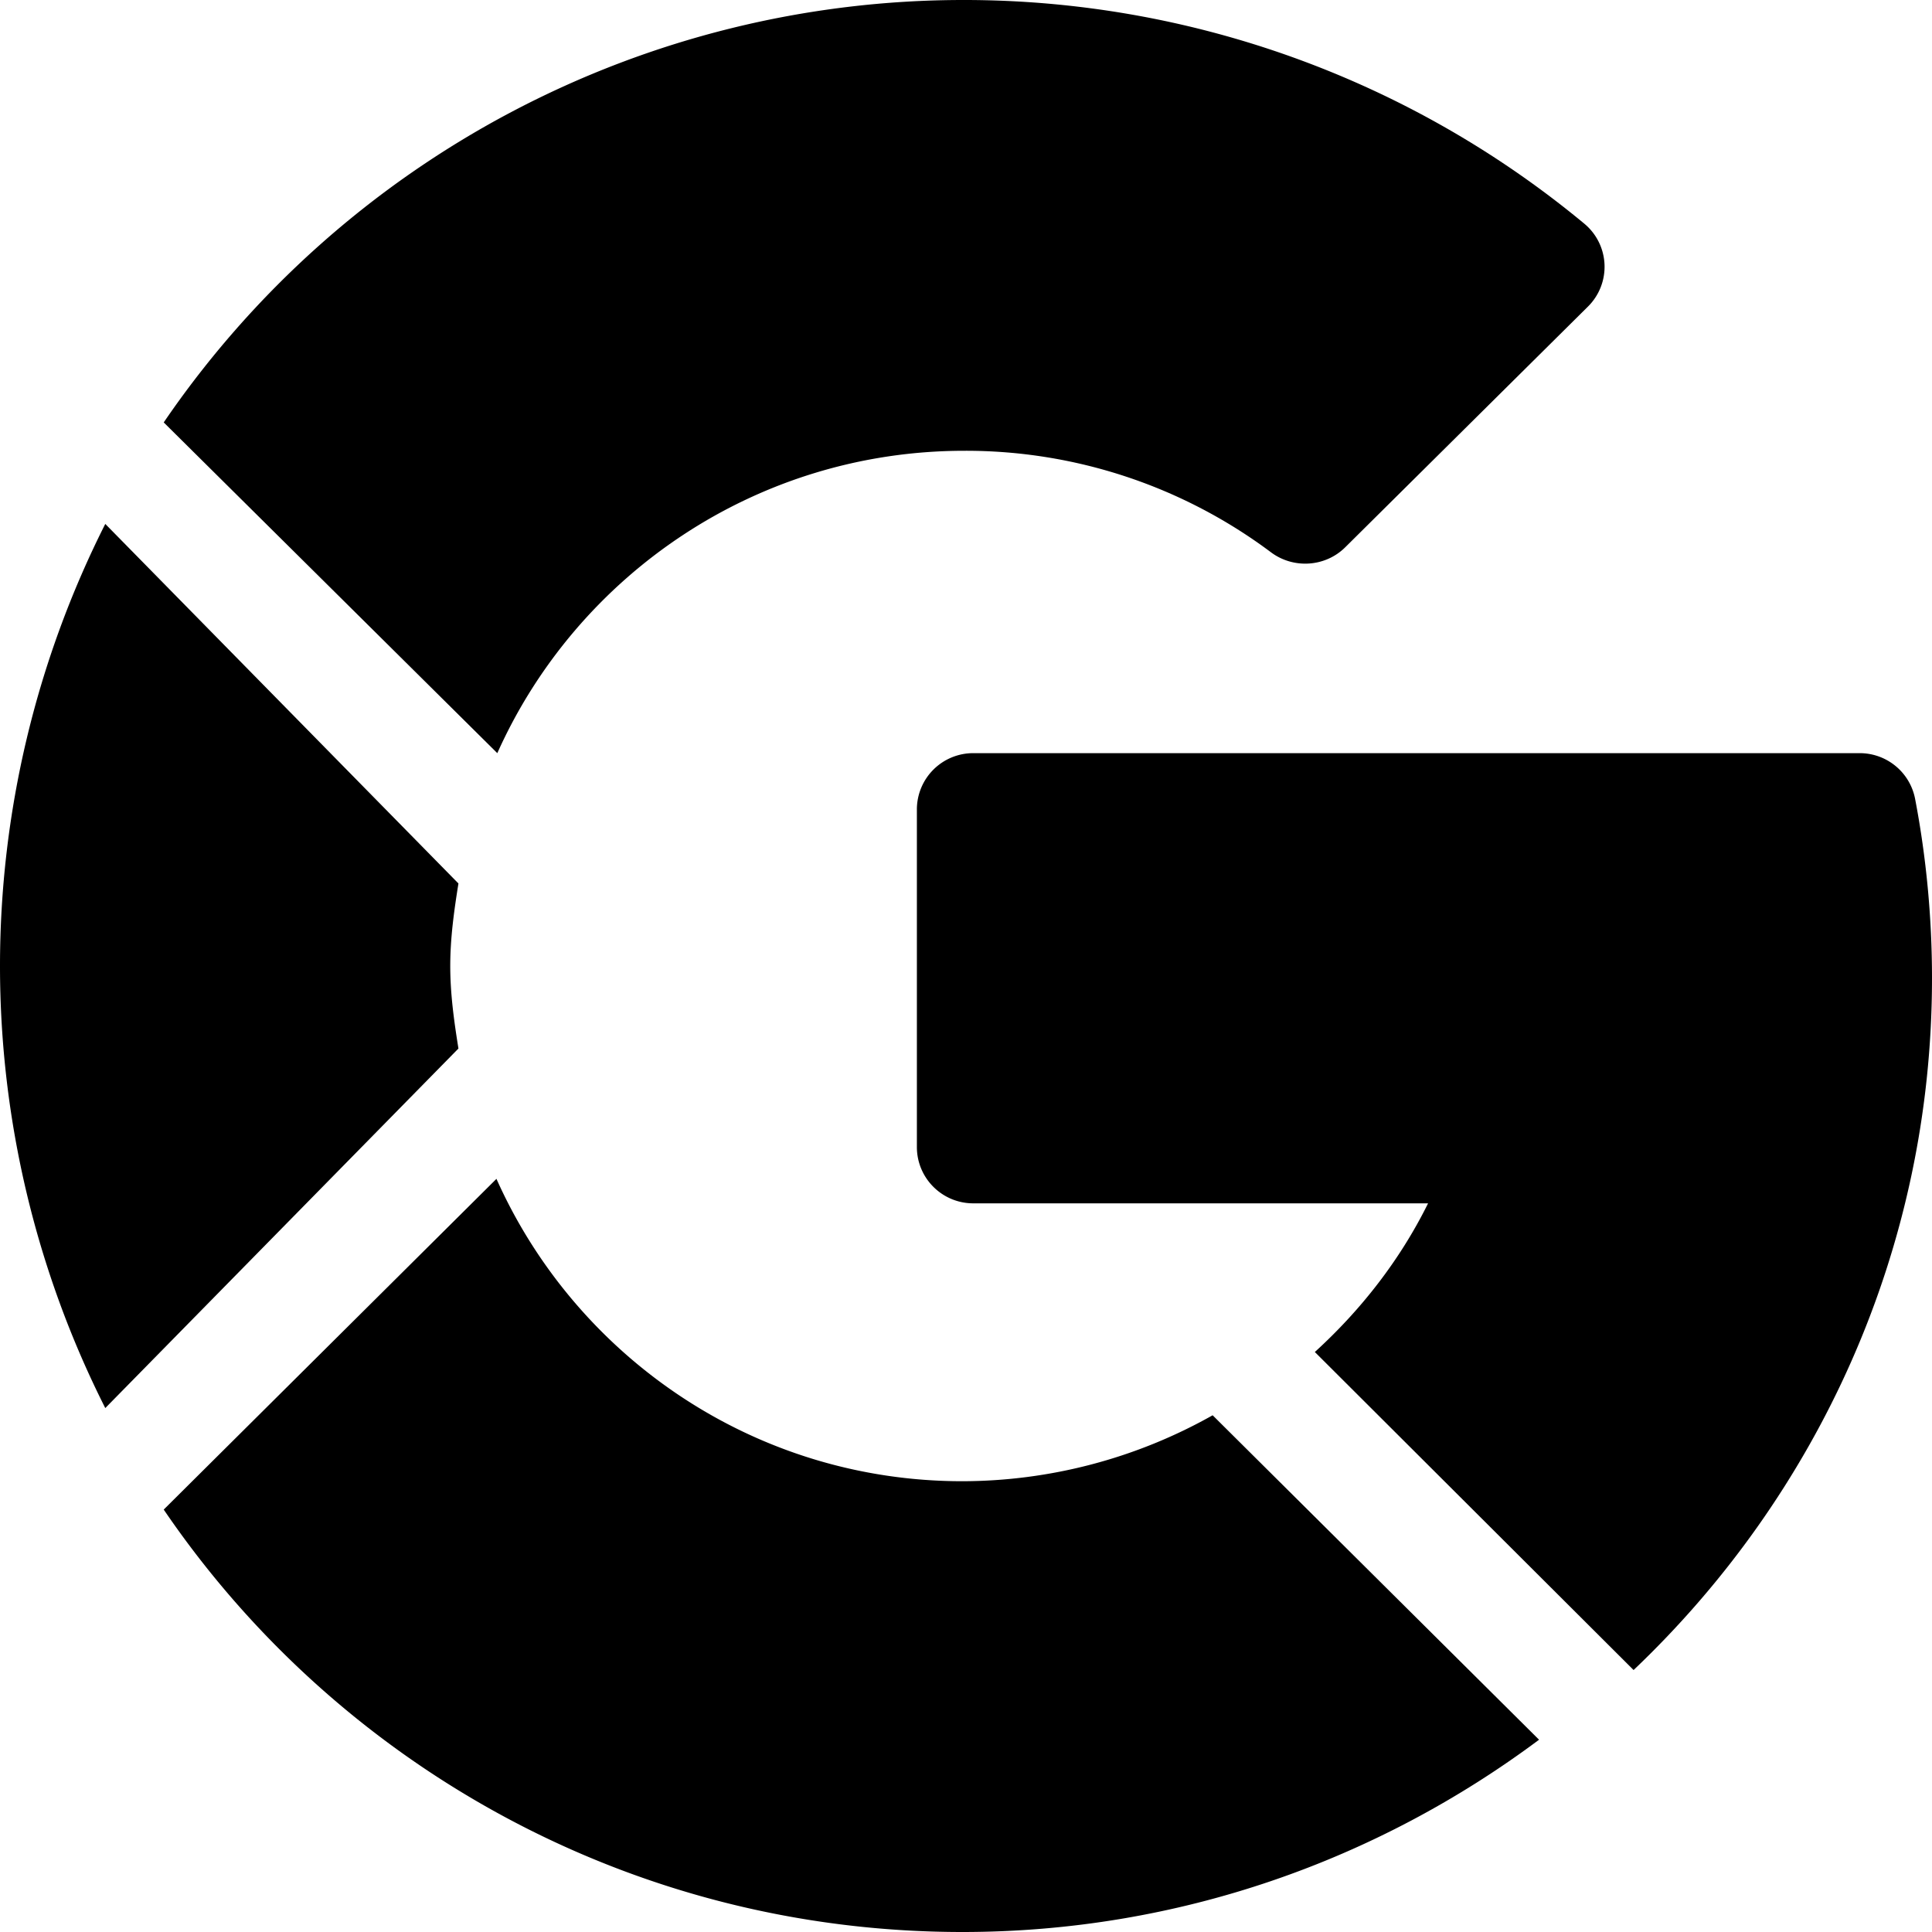 <svg width="59" height="59" xmlns="http://www.w3.org/2000/svg">
  <g fill="#000" fill-rule="nonzero">
    <path d="M59 29.874c0-1.843-.173-3.687-.516-5.478A1.722 1.722 0 0056.792 23h-27.07A1.72 1.72 0 0028 24.718v10.31c0 .95.77 1.72 1.722 1.72h13.889c-.865 1.747-2.058 3.264-3.458 4.54L49.887 51C55.487 45.676 59 38.184 59 29.874zM29.45 13.766a15.55 15.55 0 019.366 3.102c.688.512 1.66.45 2.27-.16l7.405-7.343a1.71 1.71 0 00-.111-2.536A29.671 29.671 0 0029.45 0 29.565 29.565 0 005 12.9L15.187 23c2.43-5.428 7.898-9.234 14.264-9.234zM29.39 59c6.608 0 12.693-2.202 17.61-5.872l-9.968-9.908a15.609 15.609 0 01-7.643 2.014c-6.35 0-11.804-3.806-14.228-9.234L5 46.1C10.295 53.878 19.251 59 29.39 59zM14 32.02c-.132-.825-.25-1.657-.25-2.52s.118-1.694.25-2.52L3.215 16A29.962 29.962 0 000 29.5 29.96 29.96 0 003.215 43L14 32.02z" />
  </g>
</svg>